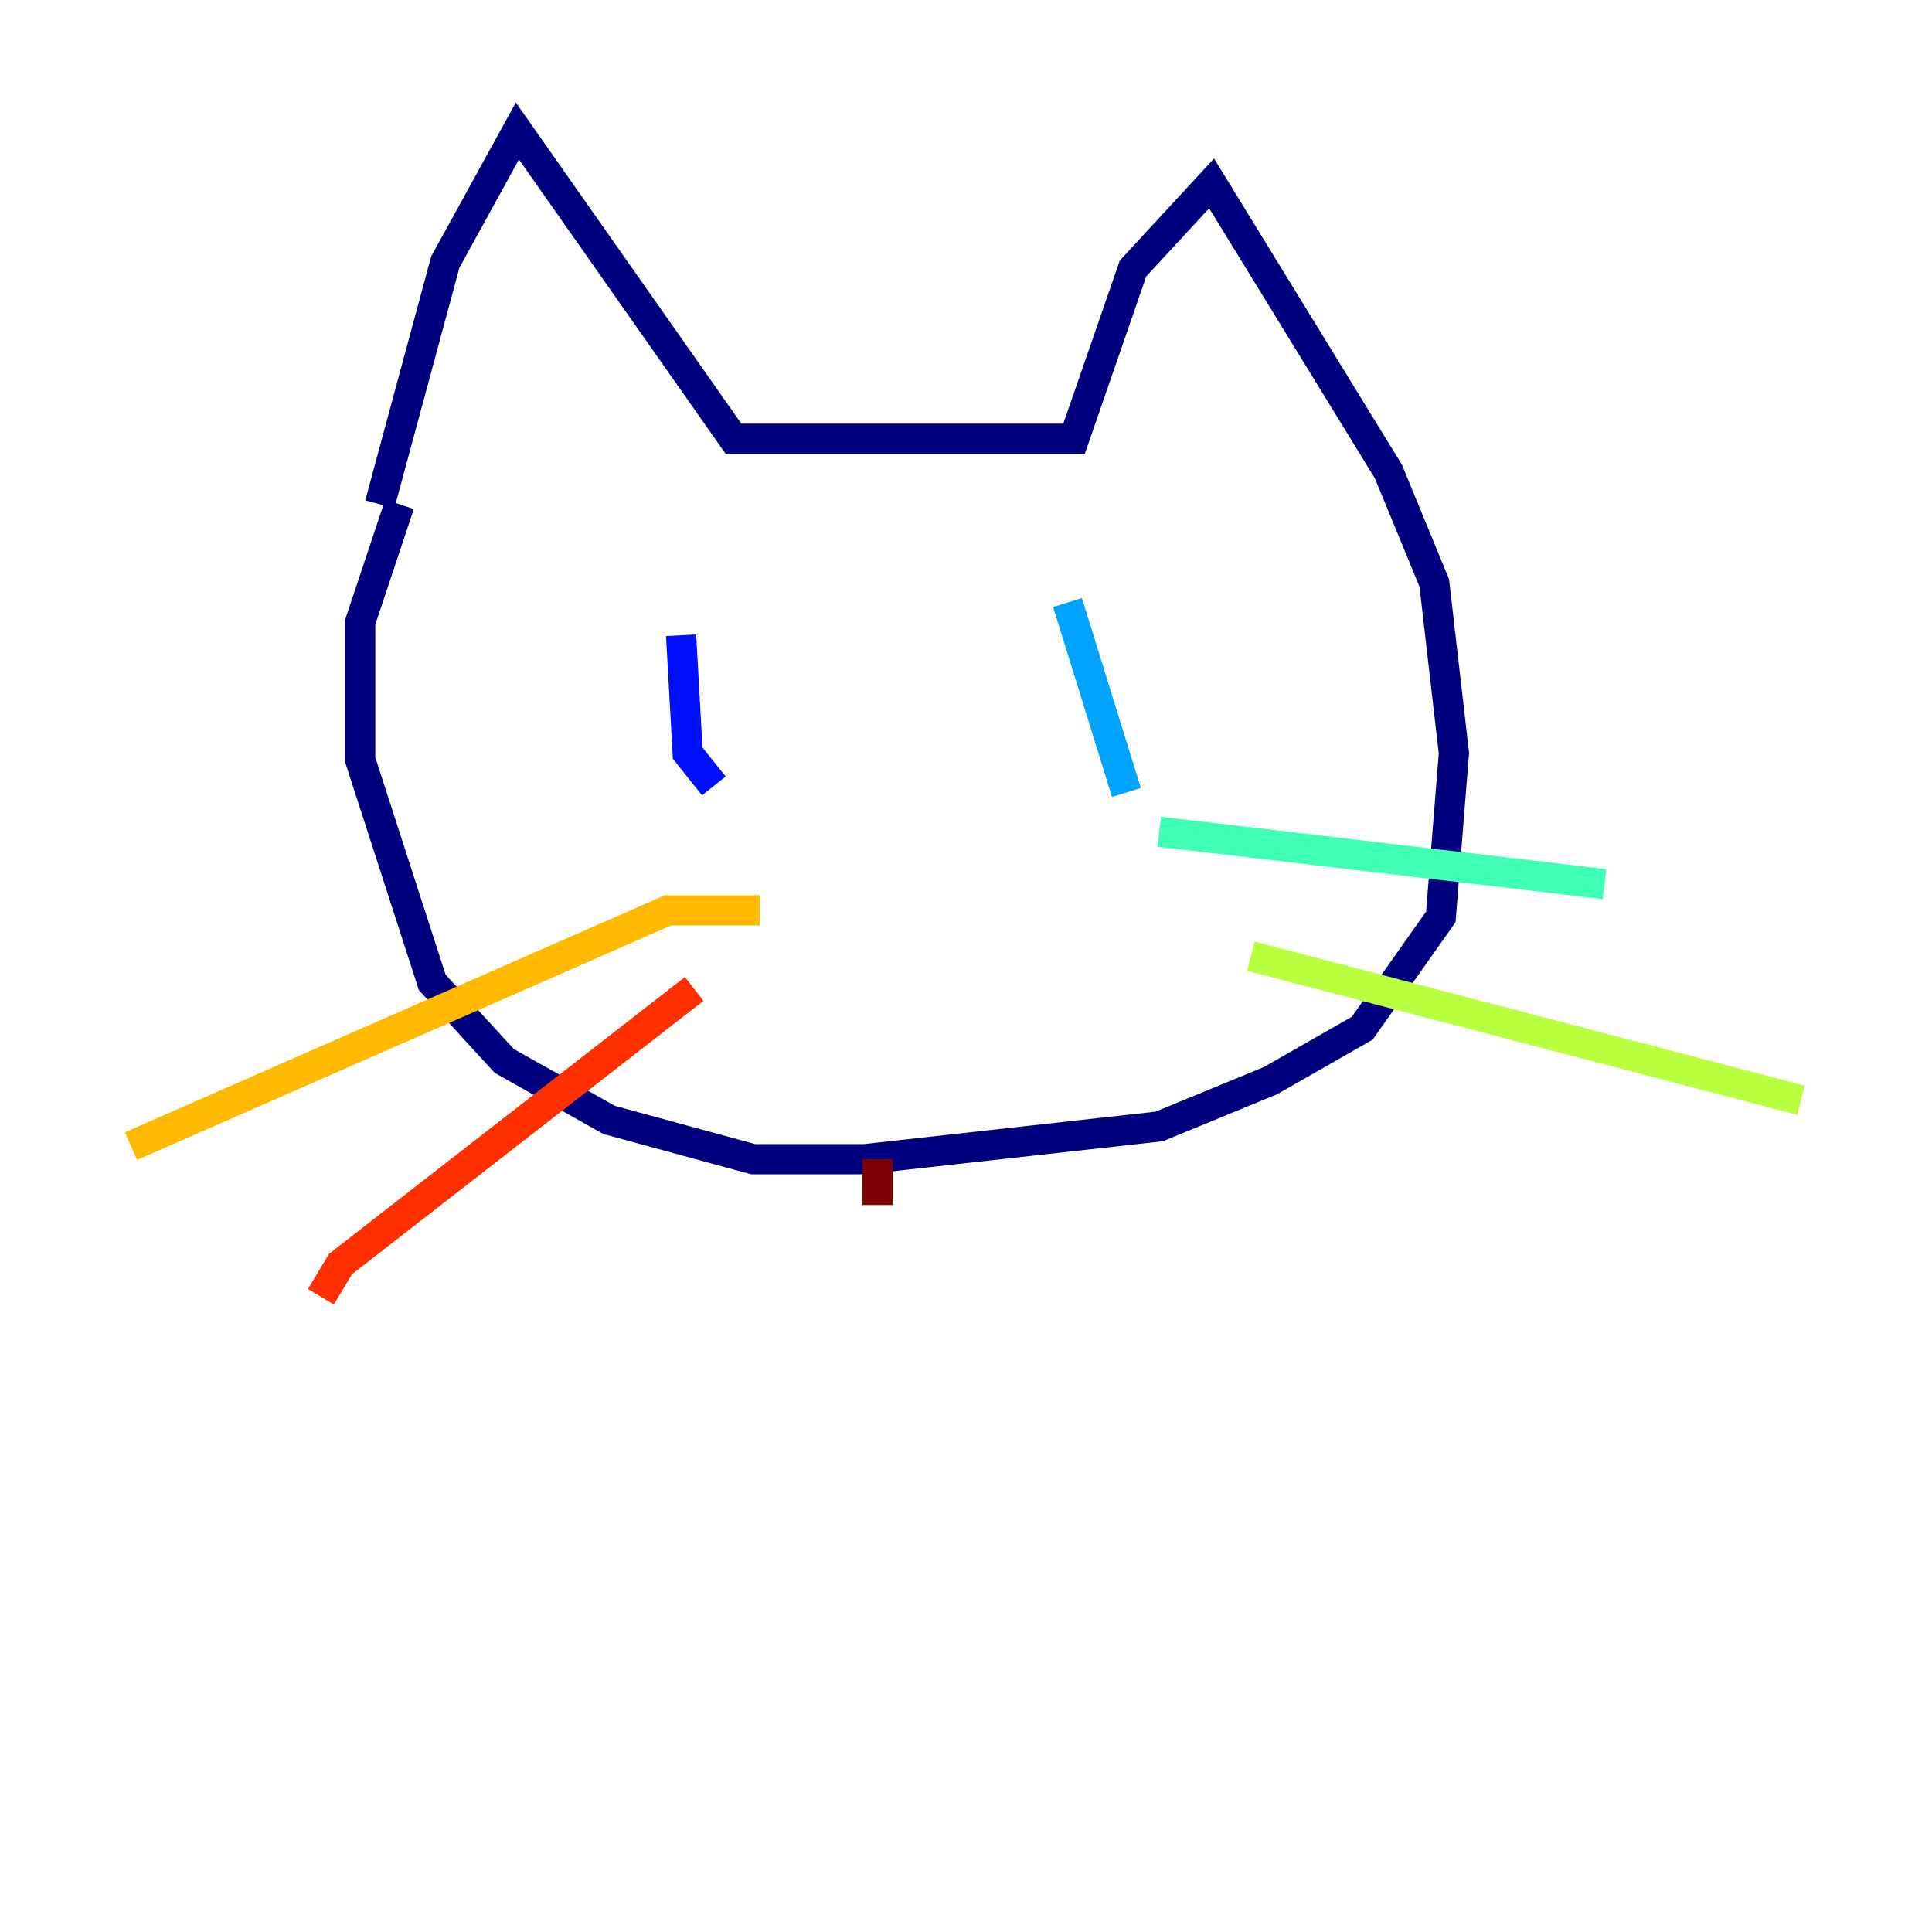 <?xml version="1.0" encoding="utf-8" ?>
<svg baseProfile="tiny" height="128" version="1.2" viewBox="0,0,128,128" width="128" xmlns="http://www.w3.org/2000/svg" xmlns:ev="http://www.w3.org/2001/xml-events" xmlns:xlink="http://www.w3.org/1999/xlink"><defs /><polyline fill="none" points="25.166,33.41 29.505,17.356 34.278,8.678 48.597,29.071 71.159,29.071 75.064,17.79 80.271,12.149 91.986,31.241 95.024,38.617 96.325,49.898 95.458,60.746 90.251,68.122 84.176,71.593 76.8,74.63 57.275,76.8 49.898,76.8 40.352,74.197 33.41,70.291 28.637,65.085 23.864,50.332 23.864,41.22 26.468,33.41" stroke="#00007f" stroke-width="2" /><polyline fill="none" points="45.125,42.088 45.559,49.898 47.295,52.068" stroke="#0010ff" stroke-width="2" /><polyline fill="none" points="70.725,39.919 74.63,52.502" stroke="#00a4ff" stroke-width="2" /><polyline fill="none" points="76.8,55.105 106.305,58.576" stroke="#3fffb7" stroke-width="2" /><polyline fill="none" points="82.875,63.349 119.322,72.895" stroke="#b7ff3f" stroke-width="2" /><polyline fill="none" points="50.332,60.312 44.258,60.312 8.678,75.932" stroke="#ffb900" stroke-width="2" /><polyline fill="none" points="45.993,65.519 22.563,83.742 21.261,85.912" stroke="#ff3000" stroke-width="2" /><polyline fill="none" points="58.142,76.8 58.142,79.837" stroke="#7f0000" stroke-width="2" /></svg>